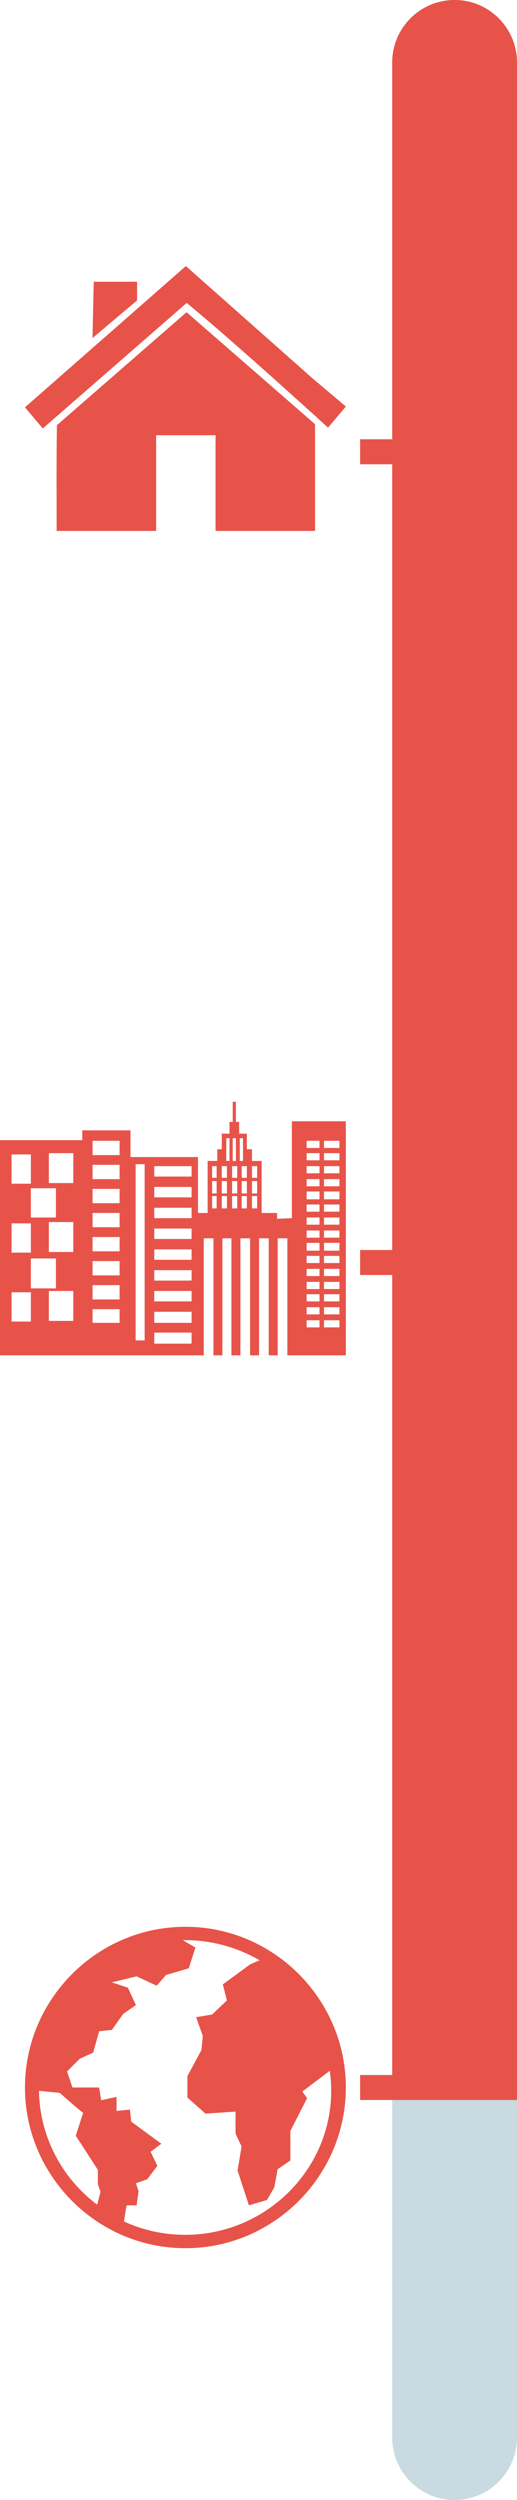 <svg width="145" height="700" viewBox="0 0 145 700" fill="none" xmlns="http://www.w3.org/2000/svg">
<path d="M0 17.5C0 7.835 7.835 0 17.5 0C27.165 0 35 7.835 35 17.5V682.5C35 692.165 27.165 700 17.5 700C7.835 700 0 692.165 0 682.5V17.5Z" transform="translate(110)" fill="#C9DAE1"/>
<path d="M45.126 0L0 39.551L4.995 45.472L45.358 10.329C58.91 21.423 85.005 45.243 85.005 45.243L90 39.322L80.659 31.44L45.126 0ZM19.289 4.38L18.943 20.157L31.447 9.621V4.38H19.289ZM45.322 12.915L8.968 44.55C8.799 53.904 8.887 64.413 8.887 74.163H36.796V47.368H53.454V74.163H81.365V44.283L45.322 12.915H45.322Z" transform="translate(7 74.5)" fill="#E85349"/>
<path d="M45 0C20.25 0 0 20.25 0 45C0 69.75 20.25 90 45 90C69.75 90 90 69.75 90 45C90 20.25 69.75 0 45 0ZM20.25 77.812C10.5 70.5 4.125 58.875 3.938 45.938L9.75 46.5L14.25 50.438L16.312 52.125L14.25 58.5L20.438 68.062V72L21.188 74.25L20.25 77.812ZM45 86.25C38.812 86.25 33 84.938 27.75 82.5L28.5 78H31.312L31.875 74.062L31.125 71.812L34.312 70.688L37.125 66.938L35.25 63L38.25 60.75L29.812 54.562L29.438 51.188L25.688 51.562V47.625L21.375 48.562L20.812 45H13.312L11.812 40.5L15.375 36.938L19.125 35.25L20.812 29.25L24.375 28.875L27.562 24.375L31.125 21.938L28.875 17.062L24.375 15.562L31.312 13.875L36.938 16.5L39.562 13.5L45.938 11.625L47.812 5.812L44.25 3.75C44.438 3.75 44.812 3.75 45 3.75C52.5 3.75 59.625 5.812 65.812 9.375L63.188 10.5L55.5 16.125L56.625 20.625L52.5 24.562L48 25.312L49.875 30.562L49.5 34.5L45.562 41.812V47.812L50.625 52.312L59.062 51.75V57.938L60.75 61.5L59.625 68.25L62.812 78L67.875 76.5L69.938 72.938L70.875 67.875L74.438 65.438V57.188L79.125 48L77.812 46.125L85.5 40.312C85.688 42 85.875 43.688 85.875 45.375C86.25 67.688 67.688 86.25 45 86.25Z" transform="translate(7 539.5)" fill="#E85349"/>
<path fill-rule="evenodd" clip-rule="evenodd" d="M55.532 15.474V18.023V20.936V23.849V26.762V29.674V31.131H58.236V16.567H60.941V13.29H62.203V8.921H64.366V5.644H65.268V0H66.169V5.644H67.071V8.921H69.234V13.29H70.677V16.567H73.381V31.131H77.708V32.769L81.855 32.587V5.462H95.197H97C97 27.308 97 49.154 97 71C91.591 71 86.002 71 80.593 71V38.231H77.888V71H75.364V38.231H72.66V71H70.136V38.231H67.431V71H64.907V38.231H62.383V71H59.859V38.231H57.154V71C38.043 71 19.111 71 0 71V10.741H23.078V8.01H36.6V15.474H55.532ZM13.703 14.382H20.554V22.756H13.703V14.382ZM3.245 53.341H8.654V61.533H3.245V53.341ZM3.245 34.044H8.654V42.236H3.245V34.044ZM3.245 14.746H8.654V22.939H3.245V14.746ZM8.654 43.874H15.686V52.249H8.654V43.874ZM8.654 24.213H15.686V32.405H8.654V24.213ZM13.703 52.977H20.554V61.351H13.703V52.977ZM13.703 33.679H20.554V42.054H13.703V33.679ZM25.963 58.074H33.535V61.898H25.963V58.074ZM25.963 51.339H33.535V55.344H25.963V51.339ZM25.963 44.603H33.535V48.608H25.963V44.603ZM25.963 37.867H33.535V41.872H25.963V37.867ZM25.963 31.131H33.535V35.136H25.963V31.131ZM25.963 24.395H33.535V28.4H25.963V24.395ZM25.963 17.659H33.535V21.664H25.963V17.659ZM25.963 10.923H33.535V14.928H25.963V10.923ZM63.465 16.567H64.366V10.195H63.465V16.567ZM65.268 16.567H66.169V10.195H65.268V16.567ZM67.251 16.567H68.152V10.195H67.251V16.567ZM59.498 18.023H60.76V21.3H59.498V18.023ZM59.498 26.397H60.76V29.856H59.498V26.397ZM70.677 26.397H72.119V29.856H70.677V26.397ZM67.792 26.397H69.234V29.856H67.792V26.397ZM65.087 26.397H66.53V29.856H65.087V26.397ZM62.203 26.397H63.645V29.856H62.203V26.397ZM59.498 22.21H60.76V25.669H59.498V22.21ZM70.677 22.21H72.119V25.669H70.677V22.21ZM67.792 22.21H69.234V25.669H67.792V22.21ZM65.087 22.21H66.53V25.669H65.087V22.21ZM62.203 22.21H63.645V25.669H62.203V22.21ZM70.677 18.023H72.119V21.3H70.677V18.023ZM67.792 18.023H69.234V21.3H67.792V18.023ZM65.087 18.023H66.53V21.3H65.087V18.023ZM62.203 18.023H63.645V21.3H62.203V18.023ZM53.729 67.723V64.628H43.271V67.723H53.729ZM53.729 61.898V58.803H43.271V61.898H53.729ZM53.729 55.89V52.977H43.271V55.89H53.729ZM53.729 50.064V47.151H43.271V50.064H53.729ZM53.729 44.239V41.326H43.271V44.239H53.729ZM53.729 38.413V35.5H43.271V38.413H53.729ZM53.729 32.587V29.674H43.271V32.587H53.729ZM53.729 26.762V23.849H43.271V26.762H53.729ZM53.729 20.936V18.023H43.271V20.936H53.729ZM38.043 17.477H40.567V66.813H38.043V17.477ZM86.002 10.923H89.608V12.926H86.002V10.923ZM95.197 63.172V61.169H90.87V63.172H95.197ZM95.197 59.531V57.528H90.87V59.531H95.197ZM95.197 55.89V53.887H90.87V55.89H95.197ZM95.197 52.431V50.428H90.87V52.431H95.197ZM95.197 48.79V46.787H90.87V48.79H95.197ZM95.197 45.149V43.146H90.87V45.149H95.197ZM95.197 41.69V39.505H90.87V41.69H95.197ZM95.197 38.049V36.046H90.87V38.049H95.197ZM95.197 34.408V32.405H90.87V34.408H95.197ZM95.197 30.767V28.764H90.87V30.767H95.197ZM95.197 27.308V25.123H90.87V27.308H95.197ZM95.197 23.667V21.664H90.87V23.667H95.197ZM95.197 20.026V18.023H90.87V20.026H95.197ZM95.197 16.385V14.382H90.87V16.385H95.197ZM95.197 12.926V10.923H90.87V12.926H95.197ZM86.002 61.169H89.608V63.172H86.002V61.169ZM86.002 57.528H89.608V59.531H86.002V57.528ZM86.002 53.887H89.608V55.89H86.002V53.887ZM86.002 50.428H89.608V52.431H86.002V50.428ZM86.002 46.787H89.608V48.79H86.002V46.787ZM86.002 43.146H89.608V45.149H86.002V43.146ZM86.002 39.505H89.608V41.69H86.002V39.505ZM86.002 36.046H89.608V38.049H86.002V36.046ZM86.002 32.405H89.608V34.408H86.002V32.405ZM86.002 28.764H89.608V30.767H86.002V28.764ZM86.002 25.123H89.608V27.308H86.002V25.123ZM86.002 21.664H89.608V23.667H86.002V21.664ZM86.002 18.023H89.608V20.026H86.002V18.023ZM86.002 14.382H89.608V16.385H86.002V14.382Z" transform="translate(0 308.5)" fill="#E85349"/>
<rect width="24" height="7" transform="translate(101 350)" fill="#E85349"/>
<rect width="24" height="7" transform="translate(101 581)" fill="#E85349"/>
<rect width="24" height="7" transform="translate(101 123)" fill="#E85349"/>
<path fill-rule="evenodd" clip-rule="evenodd" d="M17.5 0C7.835 0 0 7.835 0 17.5V588H35V17.5C35 7.835 27.165 0 17.5 0Z" transform="translate(110)" fill="#E85349"/>
</svg>
